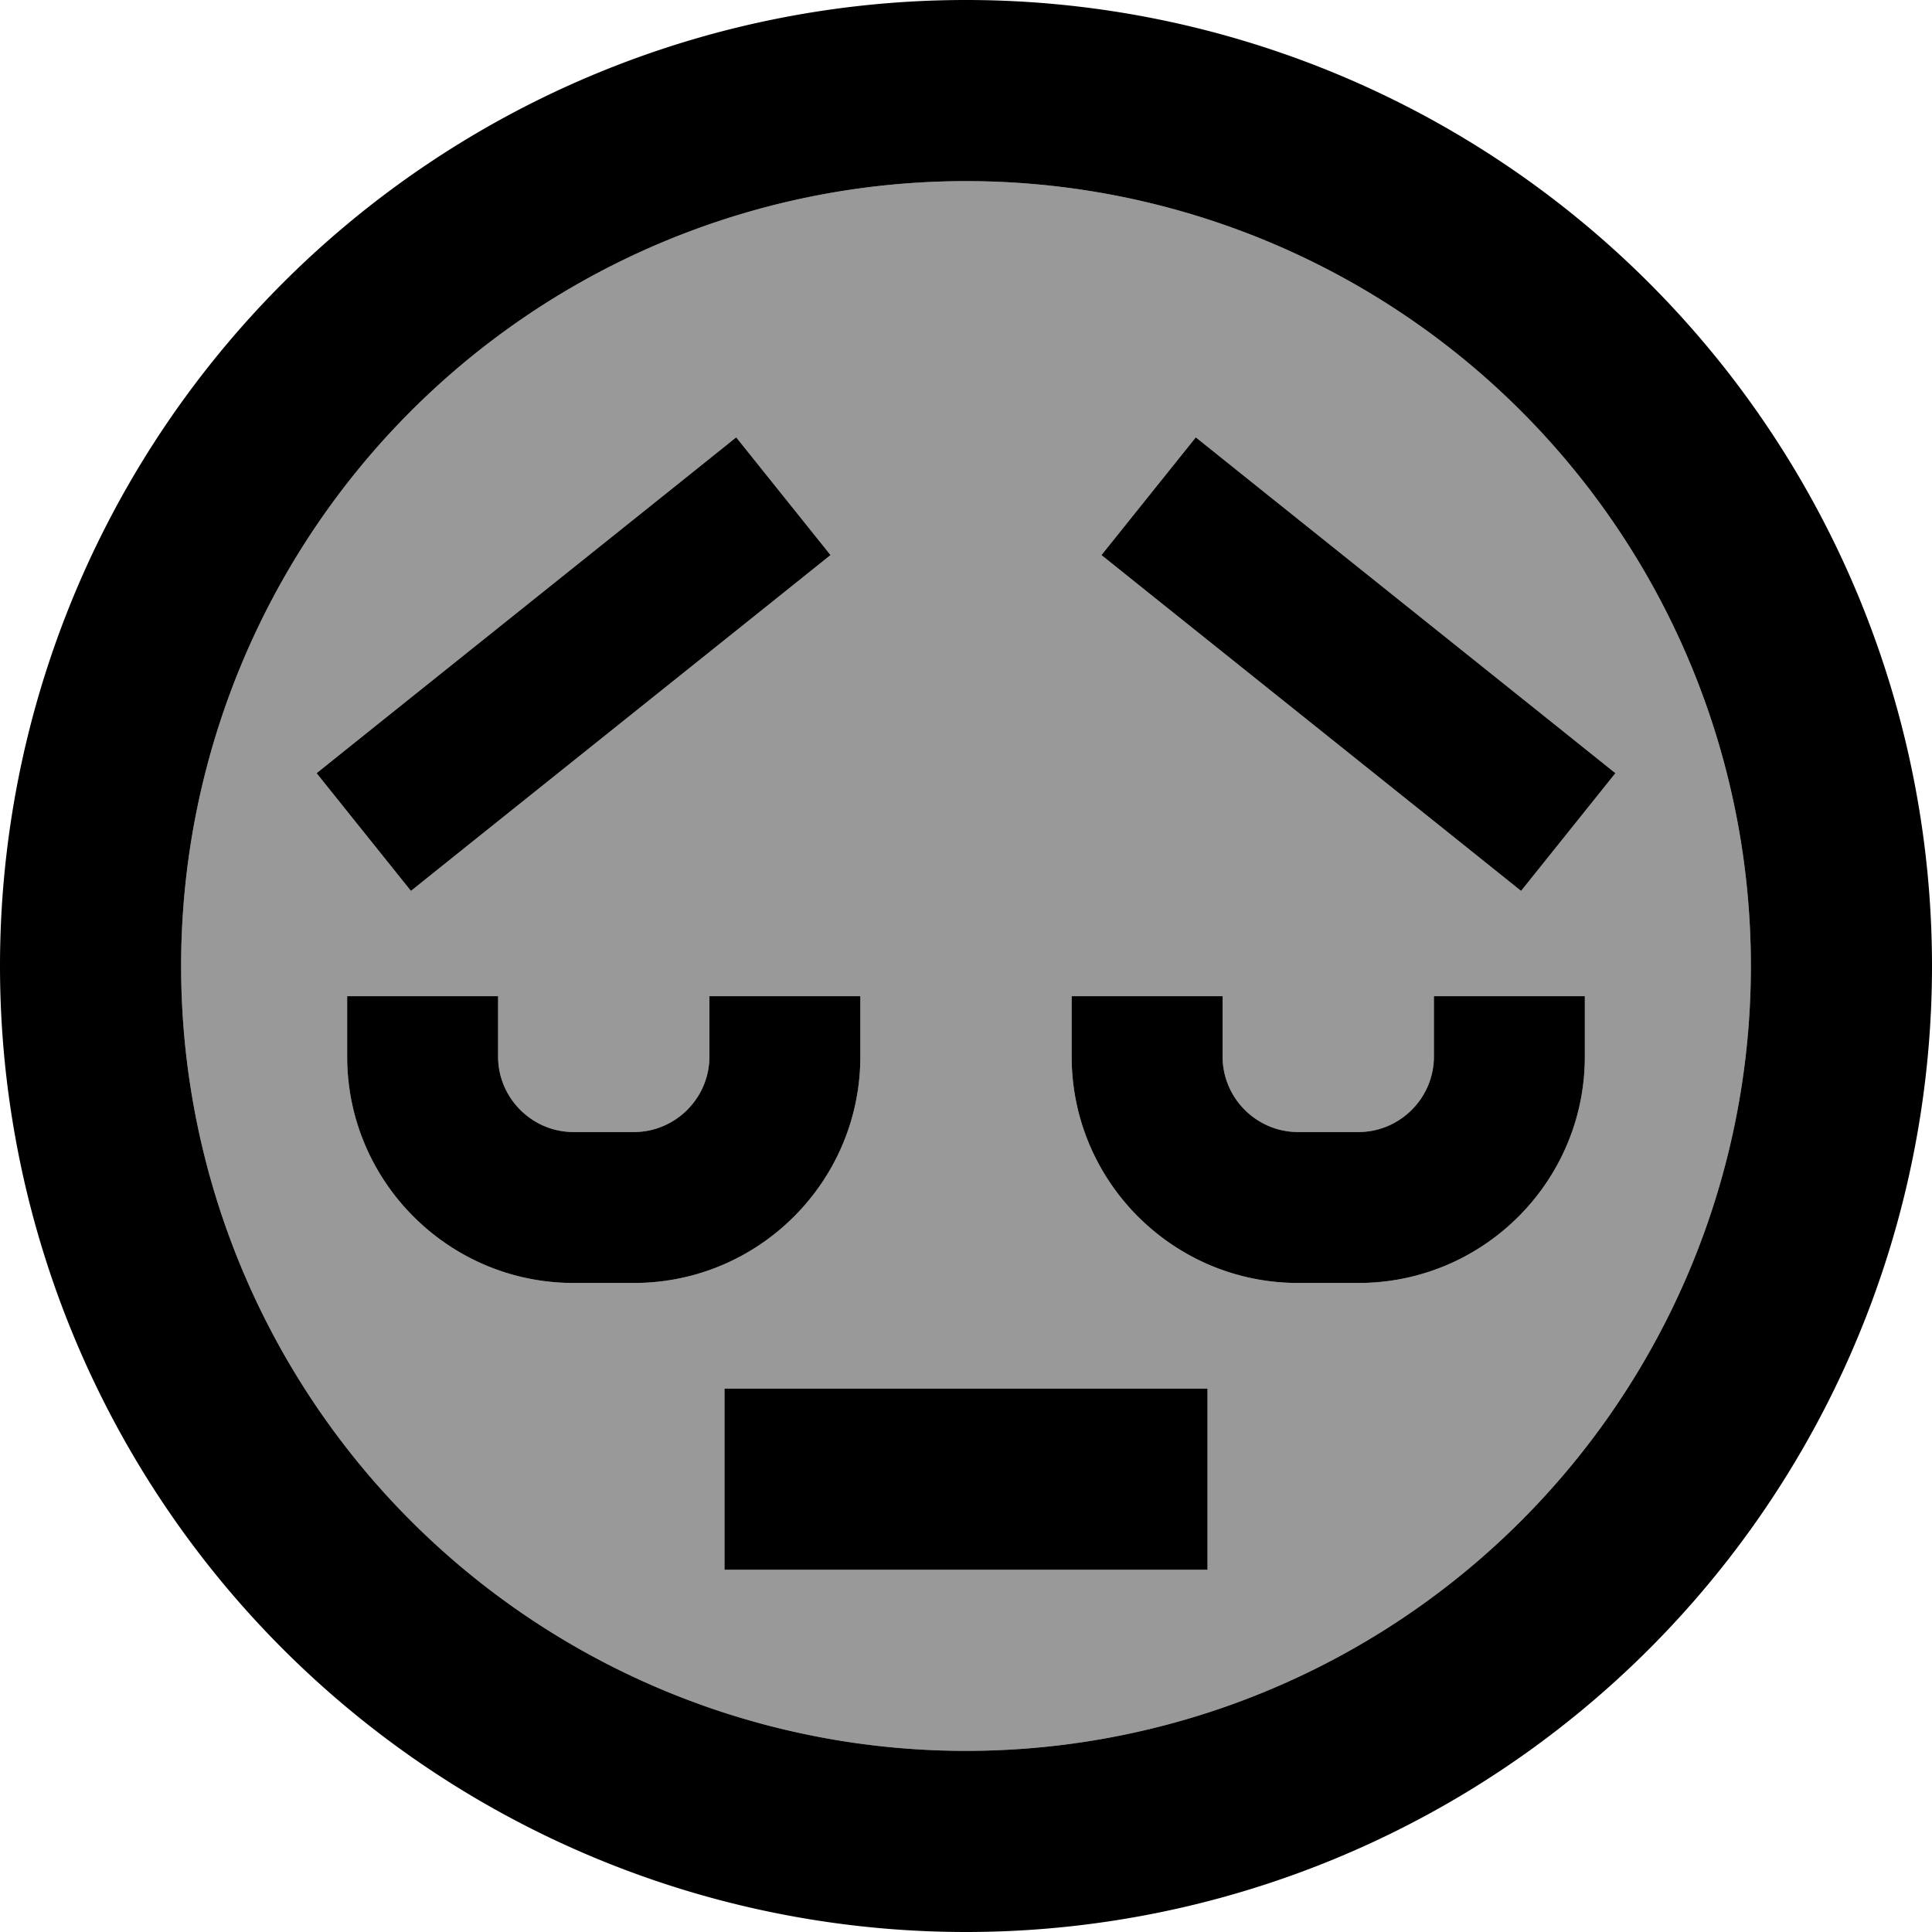 <svg fill="currentColor" xmlns="http://www.w3.org/2000/svg" viewBox="0 0 512 512"><!--! Font Awesome Pro 7.0.1 by @fontawesome - https://fontawesome.com License - https://fontawesome.com/license (Commercial License) Copyright 2025 Fonticons, Inc. --><path opacity=".4" fill="currentColor" d="M48 256a208 208 0 1 0 416 0 208 208 0 1 0 -416 0zm35.9-51.1l15.6-12.5 80-64 15.6-12.5 25 31.2-15.6 12.5-80 64-15.6 12.5-25-31.2zM92 264l40 0 0 16c0 11 9 20 20 20l16 0c11 0 20-9 20-20l0-16 40 0 0 16c0 33.1-26.9 60-60 60l-16 0c-33.1 0-60-26.9-60-60l0-16zM192 368l128 0 0 48-128 0 0-48zm92-104l40 0 0 16c0 11 9 20 20 20l16 0c11 0 20-9 20-20l0-16 40 0 0 16c0 33.1-26.9 60-60 60l-16 0c-33.1 0-60-26.9-60-60l0-16zm7.9-116.9l25-31.2 15.6 12.5 80 64 15.6 12.5-25 31.2-15.6-12.5-80-64-15.6-12.5z"/><path fill="currentColor" d="M464 256a208 208 0 1 0 -416 0 208 208 0 1 0 416 0zM0 256a256 256 0 1 1 512 0 256 256 0 1 1 -512 0zM216 368l104 0 0 48-128 0 0-48 24 0zm128-68l16 0c11 0 20-9 20-20l0-16 40 0 0 16c0 33.1-26.9 60-60 60l-16 0c-33.1 0-60-26.9-60-60l0-16 40 0 0 16c0 11 9 20 20 20zM132 280c0 11 9 20 20 20l16 0c11 0 20-9 20-20l0-16 40 0 0 16c0 33.1-26.9 60-60 60l-16 0c-33.1 0-60-26.9-60-60l0-16 40 0 0 16zM83.9 204.9l15.6-12.5 80-64 15.6-12.5 25 31.2-15.6 12.5-80 64-15.6 12.5-25-31.2zm328.6-12.5l15.6 12.5-25 31.2-15.6-12.5-80-64-15.6-12.5 25-31.2 15.6 12.5 80 64z"/></svg>